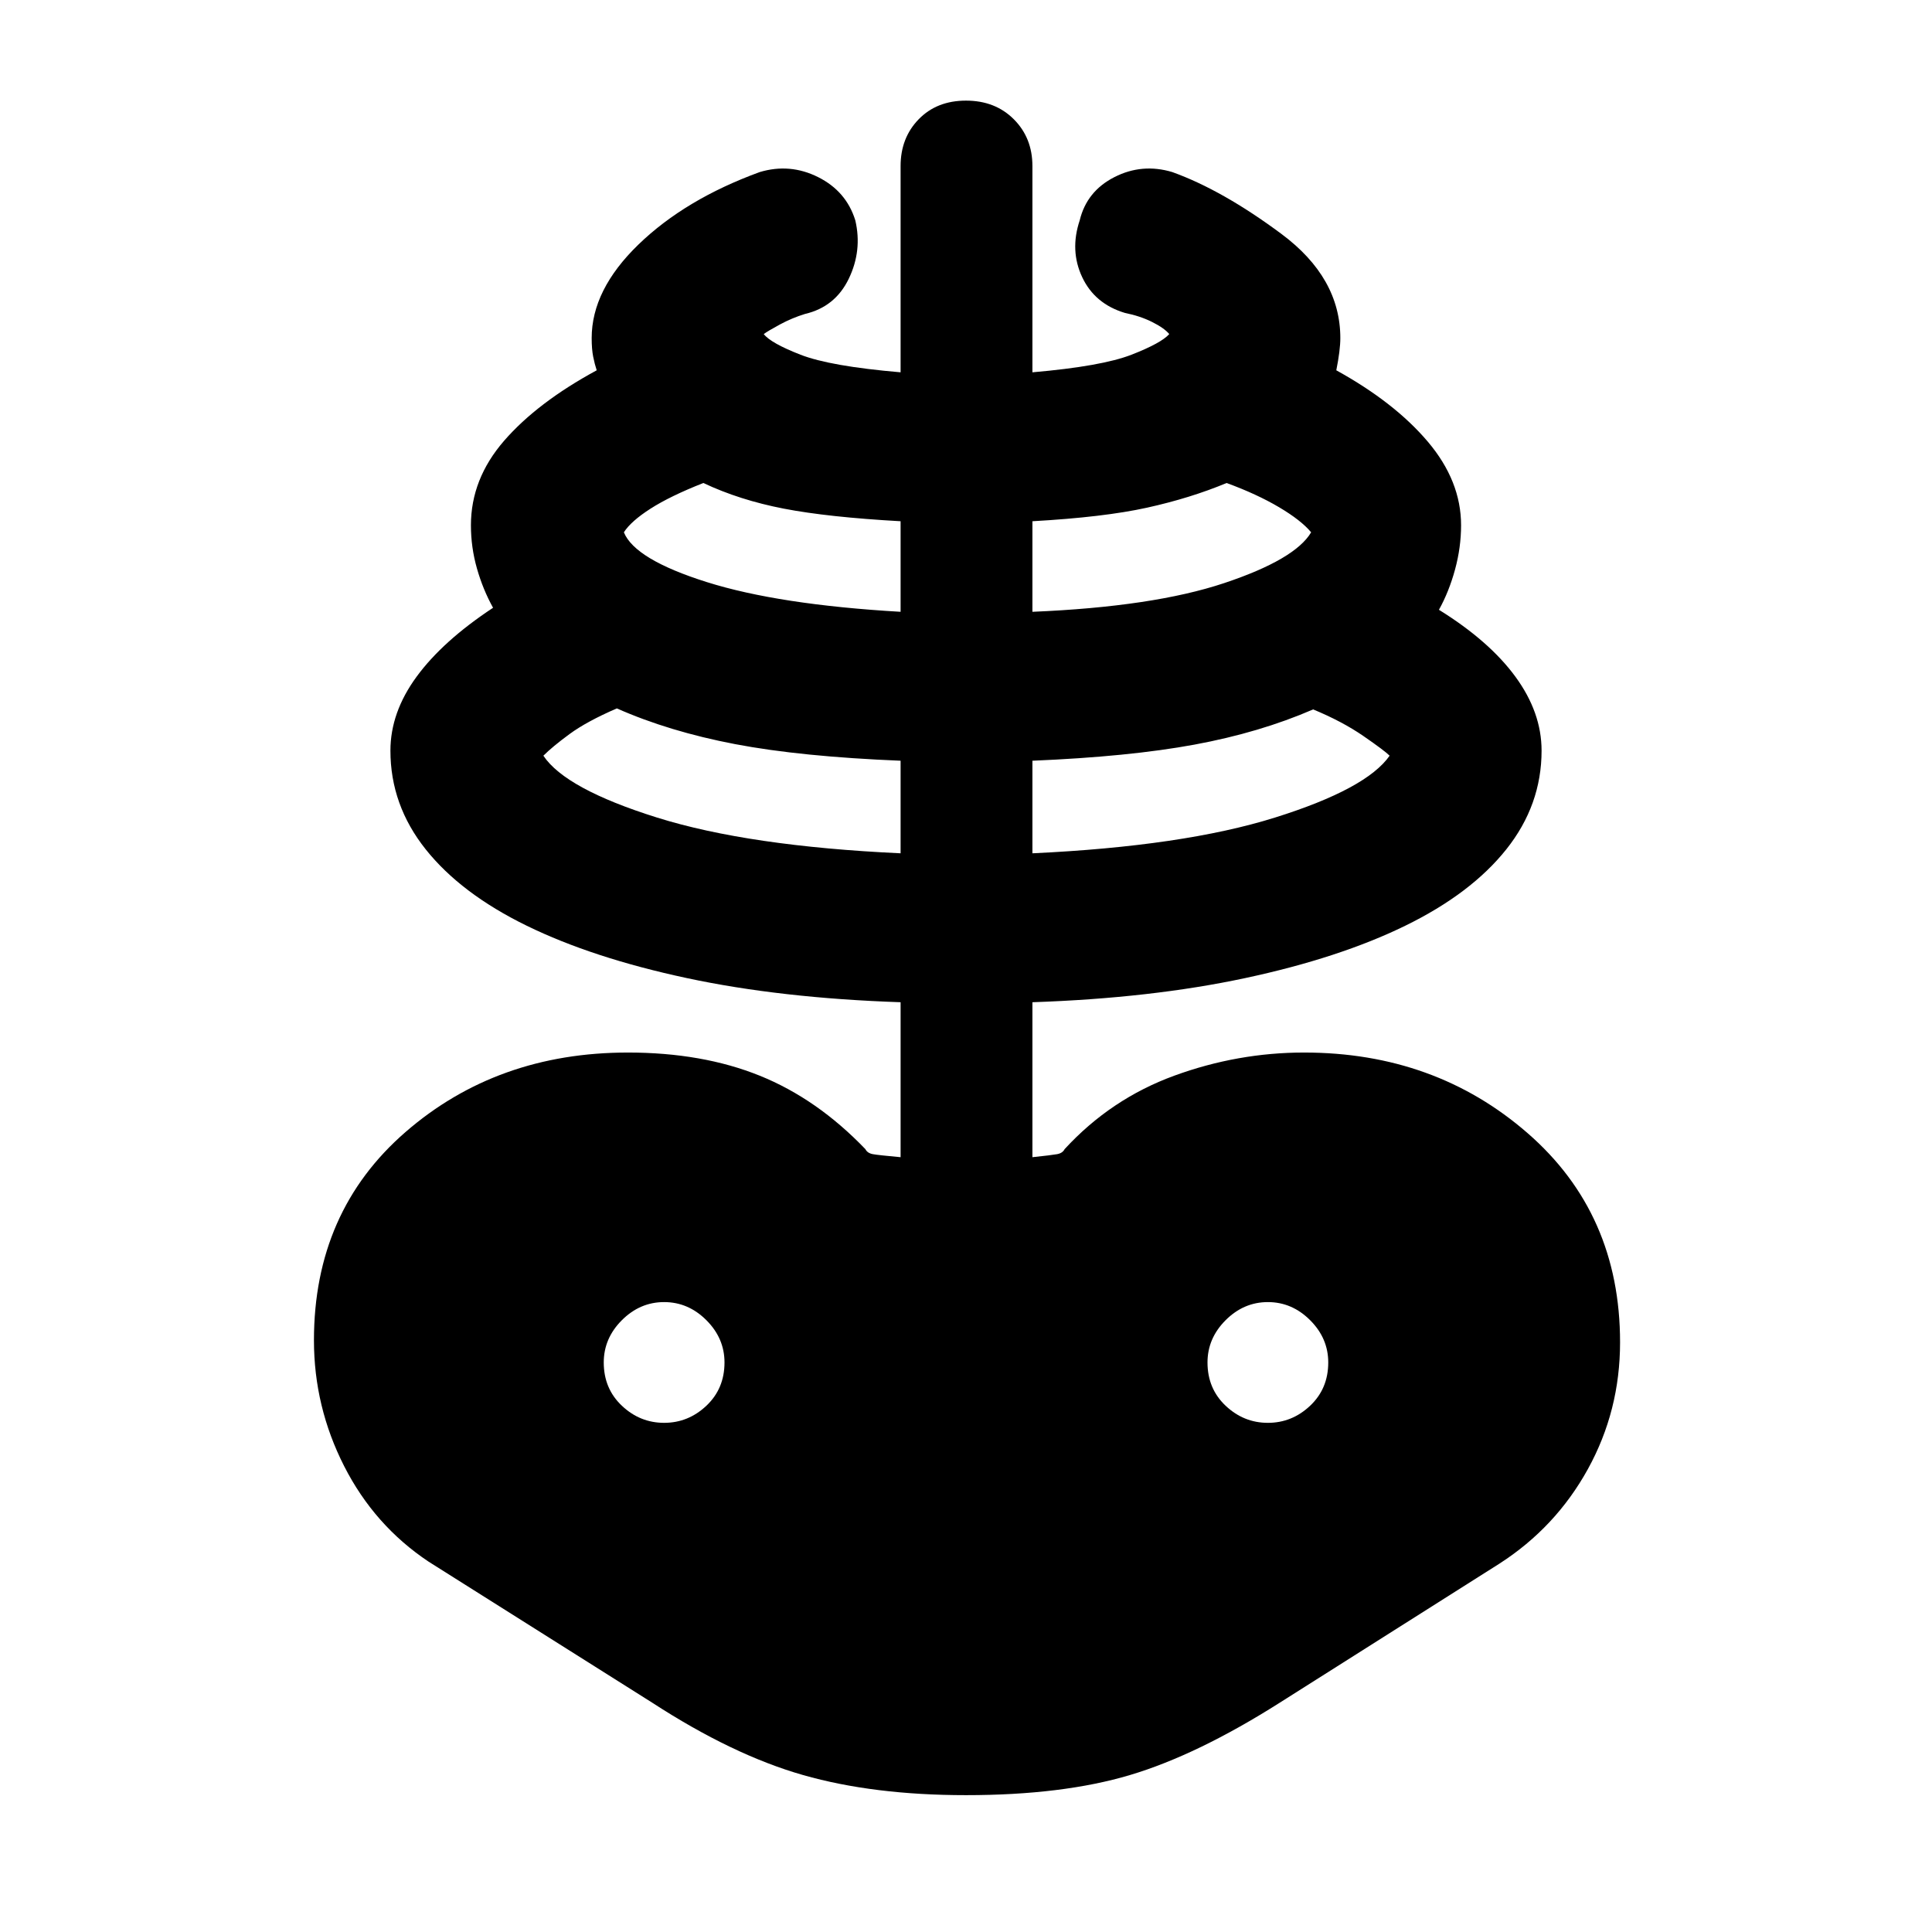<svg xmlns="http://www.w3.org/2000/svg" height="48" viewBox="0 -960 960 960" width="48"><path d="M480-68q-46 0-81-10t-75-36l-111-70q-27-18-42-47.5T156-294q0-64 45.5-103.5T312-437q37 0 65.5 11.5T430-389q1 2 3.75 2.5t13.75 1.5v-77q-59.5-2-106.25-12t-79.5-26Q229-516 211.5-538T194-587q0-19 13-36.75T245-658q-5-9-8-19.5t-3-21.5q0-23 16.5-42t46-35q-1-3-1.75-6.75T294-792q0-24 23.25-46.5t60.25-36q15-4.5 29 2.5t18.5 21.5q3.5 15-3.25 29T400-804q-6.5 2-12.5 5.25t-8 4.75q3.5 4.5 18.25 10.25T447.5-775v-102.5q0-14 9-23.25T480-910q14.5 0 23.75 9.25T513-877.5V-775q34.5-3 49.25-8.75T581-794q-2.5-3-8.5-6t-13.5-4.5q-15-4.5-21.25-17.75t-1.25-28.25Q540-865 553.75-872t28.75-2.5q25 9 54.25 30.75T666-792q0 6-2 16 29 16 45.5 35.5T726-699q0 11-3 22t-8 20q25 15.5 38 33.25T766-587q0 27-17.5 49t-50.25 38q-32.75 16-79.5 26T513-462v77q9.5-1 12.25-1.5T529-389q23-25 54.5-36.5T648-437q65 0 111 40t46 104q0 34-16 63t-44 47l-109 69q-41 26-74.5 36T480-68Zm-32.5-468v-46q-49.5-2-82.25-8.25T306.5-608q-15 6.5-23.5 12.75t-13 10.75q11 16.5 56.5 30.75t121 17.75ZM330-253q12 0 21-8.5t9-21.5q0-12-9-21t-21-9q-12 0-21 9t-9 21q0 13 9 21.5t21 8.5Zm117.5-403v-45q-36-2-58-6.25t-40-12.75q-16.5 6.5-26.25 12.75T310-695.5q5.5 13.5 41.25 24.75T447.5-656ZM513-536q75-3.5 120.5-17.75t57-30.75q-2.5-2.5-13-9.75t-25-13.25Q626-596 593.5-590t-80.5 8v46Zm0-120q60-2.5 95.25-14.25t43.25-25.25q-5-6-16-12.5t-26-12q-18 7.5-39.5 12.25T513-701v45Zm117 403q12 0 21-8.5t9-21.5q0-12-9-21t-21-9q-12 0-21 9t-9 21q0 13 9 21.5t21 8.5Z"/></svg>